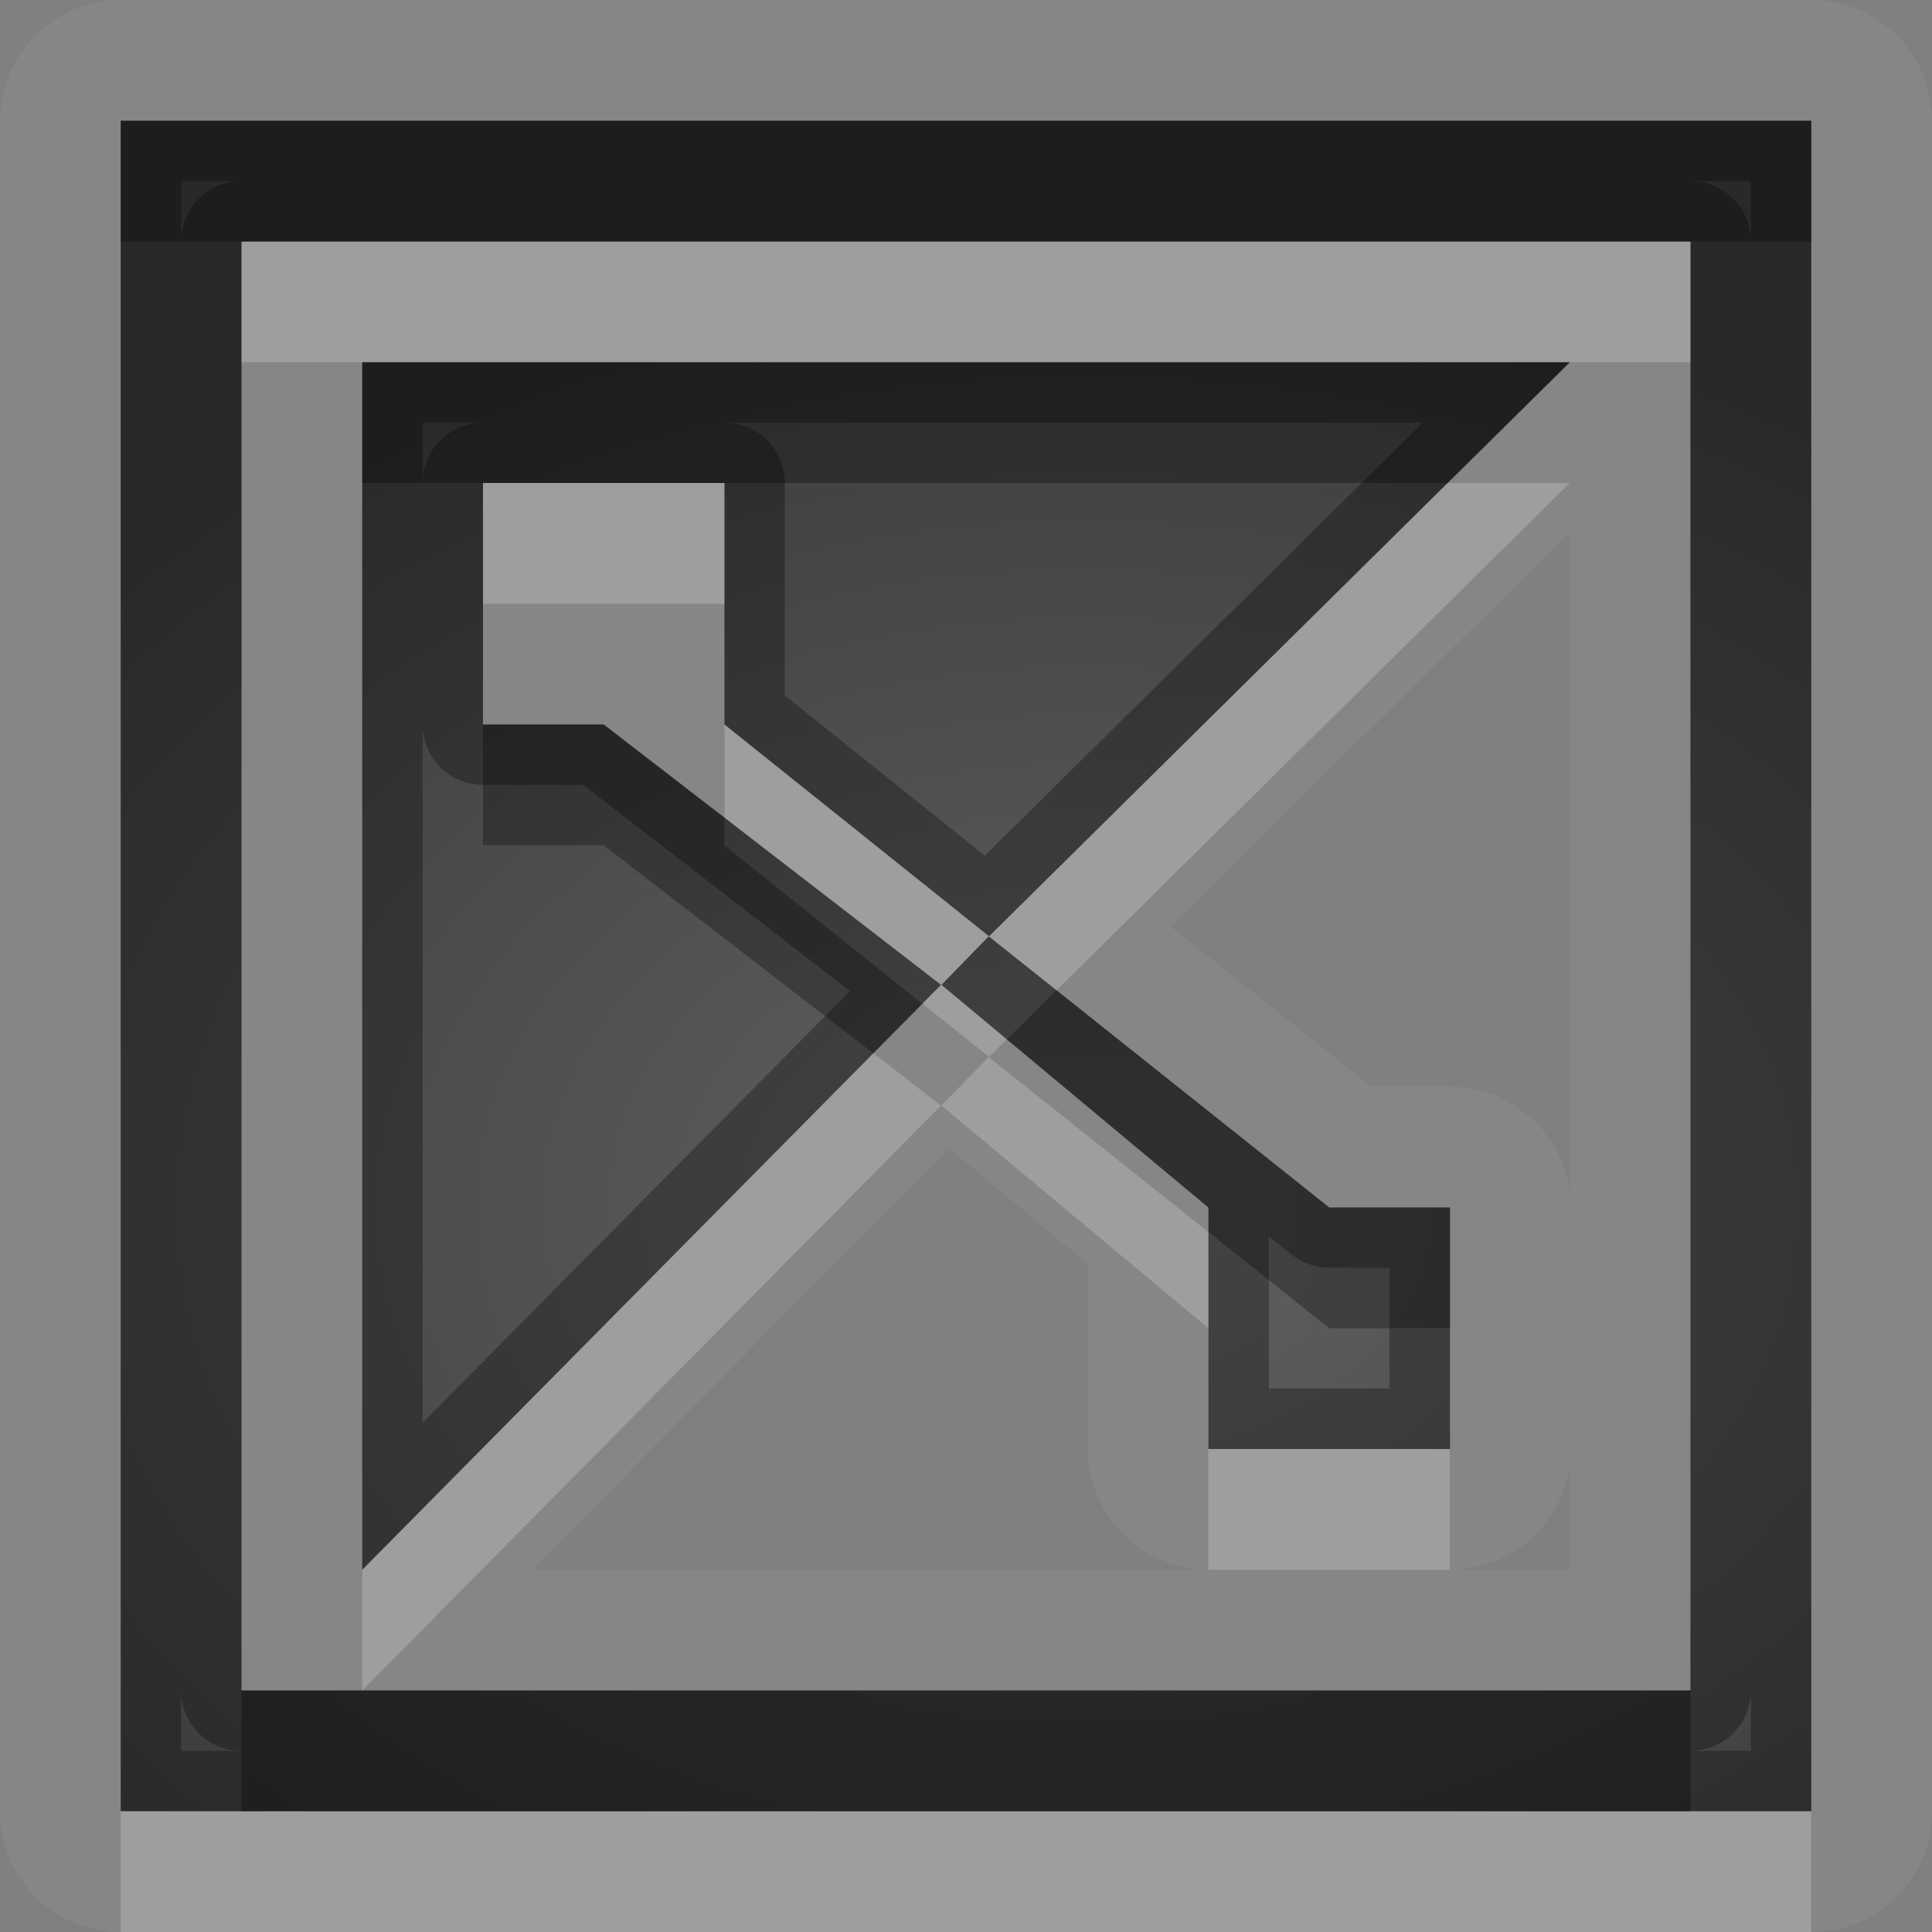 <?xml version="1.0" encoding="UTF-8"?>
<svg id="svg30" width="16" height="16" version="1.1" xmlns="http://www.w3.org/2000/svg" xmlns:cc="http://creativecommons.org/ns#" xmlns:dc="http://purl.org/dc/elements/1.1/" xmlns:rdf="http://www.w3.org/1999/02/22-rdf-syntax-ns#">
 <rect width="100%" height="100%" fill="#808080" stroke="none"/>
 <defs id="defs7">
  <radialGradient id="gr0" cx="9" cy="10" r="11" gradientTransform="matrix(1 0 0 .727 0 2.727)" gradientUnits="userSpaceOnUse">
   <stop id="stop2" stop-opacity=".235" offset="0"/>
   <stop id="stop4" stop-opacity=".549" offset="1"/>
  </radialGradient>
 </defs>
 <path id="path9" d="m1 0a1 1 0 0 0-1 1v14a1 1 0 0 0 1 1h14a1 1 0 0 0 1-1v-14a1 1 0 0 0-1-1h-14zm0 1h14v14h-14v-14zm1 1v12h12v-12h-12zm1 1h10l-4.809 4.754-2.191-1.754v-2h-2v2h1l2.793 2.156-4.793 4.844v-10zm10 1.406v5.469a1 1 0 0 0-0.992-0.875h-0.65l-1.664-1.326 3.307-3.268zm-4.812 3.348 2.82 2.246h1v2h-2v-2l-2.211-1.844 0.391-0.402zm-0.328 1.756 1.148 0.959v1.531a1 1 0 0 0 1 1h-5.602l3.453-3.49zm5.141 2.611v0.879h-0.992a1 1 0 0 0 0.992-0.879z" fill="#fff" opacity=".05"/>
 <path id="base" d="m1 1v14h14v-14h-14zm1 1h12v12h-12v-12zm1 1v10l4.793-4.844-2.793-2.156h-1v-2h2v2l2.191 1.754 4.809-4.754h-10zm5.188 4.754l-.391.402 2.211 1.844v2h2v-2h-1l-2.821-2.246z" fill="url(#gr0)"/>
 <path id="path15" d="m1 1v14h14v-14h-14zm0.5 0.5h0.5a0.5 0.5 0 0 0-0.5 0.5v-0.5zm12.5 0h0.5v0.5a0.5 0.5 0 0 0-0.5-0.5zm-12 0.5h12v12h-12v-12zm1 1v10l4.793-4.844-2.793-2.156h-1v-2h2v2l2.191 1.754 4.809-4.754h-10zm0.5 0.5h0.5a0.5 0.5 0 0 0-0.5 0.5v-0.5zm2.5 0h5.783l-3.627 3.586-1.656-1.326v-1.76a0.5 0.5 0 0 0-0.5-0.5zm-2.5 2.5a0.5 0.5 0 0 0 0.5 0.5h0.83l2.209 1.707-3.539 3.576v-5.783zm4.688 1.754-0.391 0.402 2.211 1.844v2h2v-2h-1l-2.82-2.246zm2.32 2.486 0.19 0.15a0.5 0.5 0 0 0 0.31 0.109h0.5v1h-1v-1.26zm-9.008 3.76a0.5 0.5 0 0 0 0.5 0.5h-0.5v-0.5zm13 0v0.5h-0.5a0.5 0.5 0 0 0 0.5-0.5z" opacity=".3"/>
 <path id="path20" d="m2 2v1h1 10 1v-1h-12zm2 2v1h2v-1h-2zm7.988 0-3.797 3.754-2.191-1.754v0.771l1.793 1.385-0.154 0.156 0.553 0.441 0.146-0.146-0.541-0.451 0.391-0.402 0.562 0.447 4.25-4.201h-1.012zm-4.756 4.723-4.232 4.277v1l4.793-4.844-0.561-0.434zm0.955 0.031-0.391 0.402 2.211 1.844v-0.797l-1.82-1.449zm1.82 3.246v1h2v-1h-2zm-9.008 3v1h14v-1h-1-12-1z" fill="#fff" opacity=".2"/>
 <path id="path25" d="m1 1v1h1 12 1v-1h-14zm2 2v1h1 2 5.988l1.012-1h-10zm1 3v1h1l2.232 1.723 0.406-0.41-1.639-1.312v-0.229l-1-0.771h-1zm4.75 2.201-0.412 0.406 1.67 1.393v0.203l1 0.797h1v-1h-1l-2.258-1.799zm-6.75 5.799v1h12v-1h-11-1z" opacity=".3"/>
</svg>

